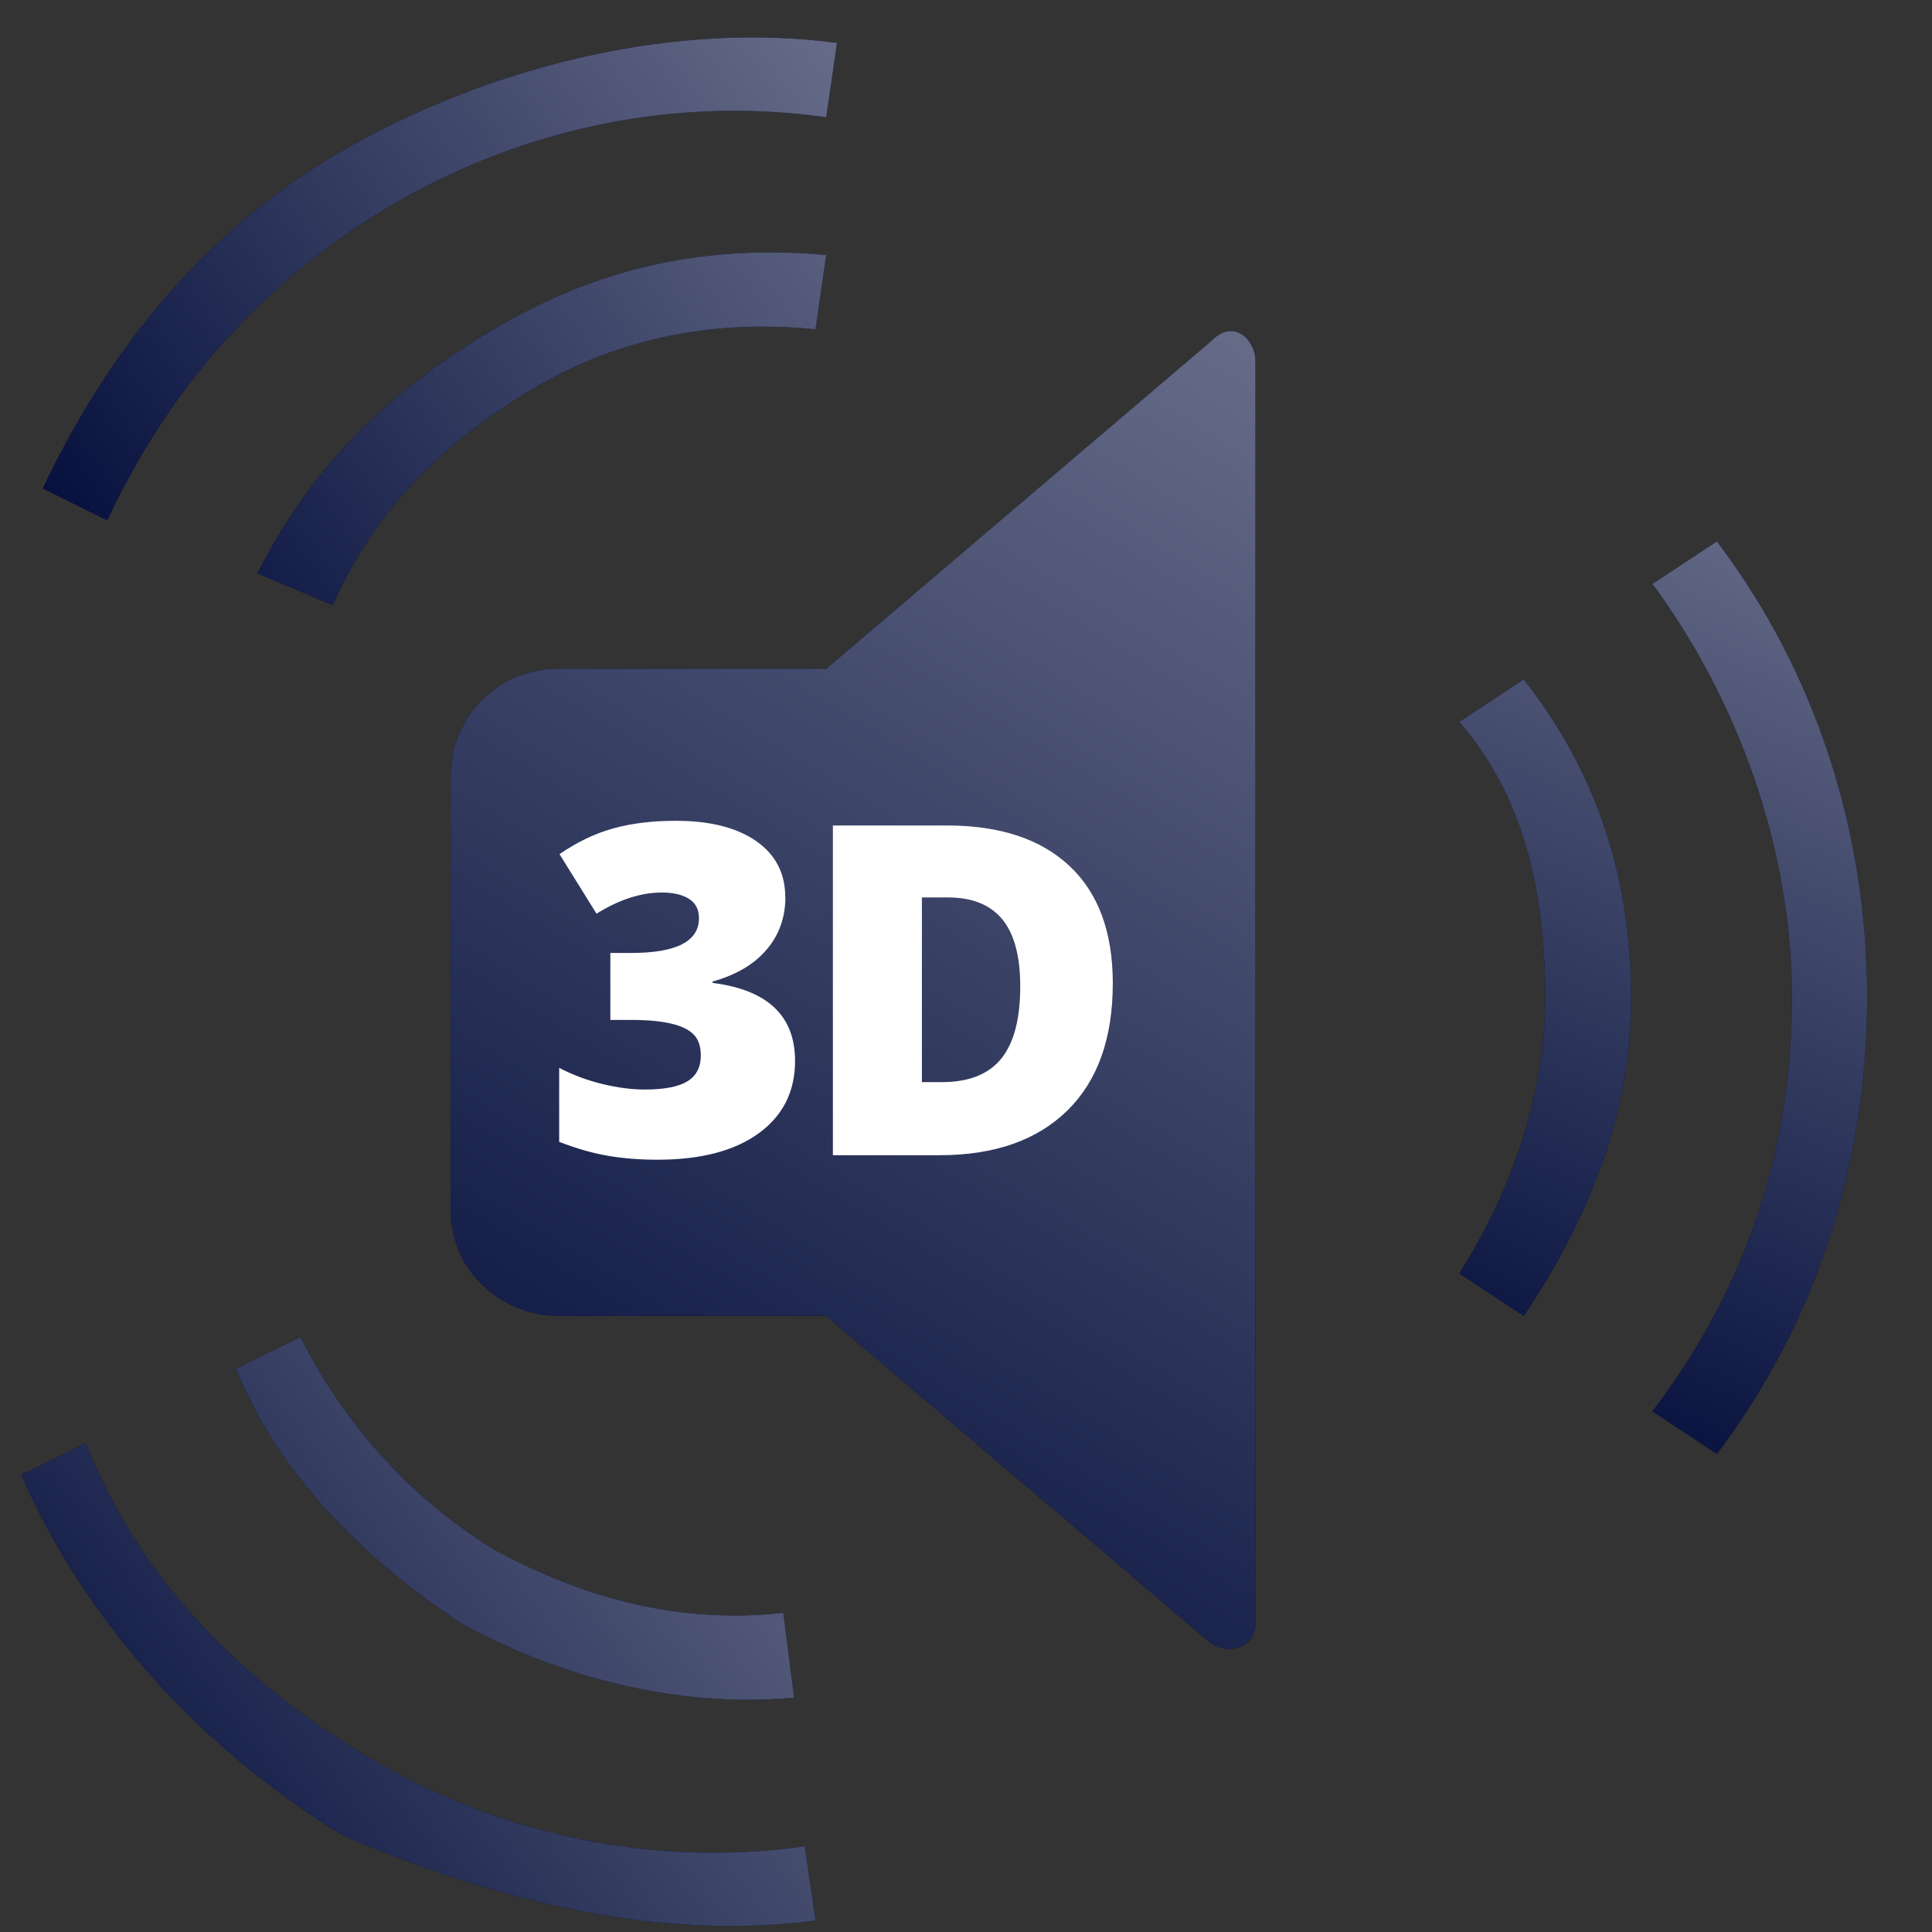 <?xml version="1.0" encoding="UTF-8" standalone="no"?>
<svg
   xmlns:dc="http://purl.org/dc/elements/1.1/"
   xmlns:cc="http://creativecommons.org/ns#"
   xmlns:rdf="http://www.w3.org/1999/02/22-rdf-syntax-ns#"
   xmlns:svg="http://www.w3.org/2000/svg"
   xmlns="http://www.w3.org/2000/svg"
   viewBox="0 0 32 32"
   height="32"
   width="32"
   xml:space="preserve"
   id="svg2"
   version="1.1"><rect x="0" y="0" width="32" height="32" fill="#333333" stroke="none"/><defs
     id="defs6"><clipPath
       id="clipPath20"
       clipPathUnits="userSpaceOnUse"><path
         style="clip-rule:evenodd"
         id="path18"
         d="m 15.067,19.782 -4.8,-4.086 H 6.933 C 6.133,15.696 5.6,15.037 5.6,14.378 V 8.974 C 5.6,8.183 6.267,7.656 6.933,7.656 h 3.333 l 4.8,-4.086 c 0.267,-0.132 0.533,0 0.533,0.264 v 15.685 c 0,0.264 -0.267,0.527 -0.533,0.264" /></clipPath><clipPath
       id="clipPath26"
       clipPathUnits="userSpaceOnUse"><path
         id="path24"
         d="M 0,0 H 24 V 24 H 0 Z" /></clipPath><linearGradient
       id="linearGradient34"
       gradientTransform="matrix(1,0,0,-1,5.6,19.891)"
       gradientUnits="userSpaceOnUse"
       y2="1024"
       x2="0"
       y1="0"
       x1="0"><stop
         id="stop30"
         offset="0"
         style="stop-opacity:1;stop-color:#000a38" /><stop
         id="stop32"
         offset="1"
         style="stop-opacity:1;stop-color:#666c88" /></linearGradient><linearGradient
       id="linearGradient44"
       spreadMethod="pad"
       gradientTransform="matrix(1,0,0,-1,5.6,19.891)"
       gradientUnits="userSpaceOnUse"
       y2="0"
       x2="10"
       y1="16.373"
       x1="0"><stop
         id="stop40"
         offset="0"
         style="stop-opacity:1;stop-color:#000a38" /><stop
         id="stop42"
         offset="1"
         style="stop-opacity:1;stop-color:#666c88" /></linearGradient><clipPath
       id="clipPath54"
       clipPathUnits="userSpaceOnUse"><path
         style="clip-rule:evenodd"
         id="path52"
         d="m 18.133,15.037 c 0.8,-0.923 1.067,-2.109 1.067,-3.427 0,-1.186 -0.4,-2.373 -1.067,-3.427 l 0.8,-0.527 c 0.8,1.186 1.333,2.504 1.333,3.954 0,1.45 -0.4,2.768 -1.333,3.954 z m 3.2,2.241 -0.8,-0.527 c 1.067,-1.45 1.733,-3.295 1.733,-5.141 0,-1.845 -0.533,-3.559 -1.733,-5.141 l 0.8,-0.527 c 1.2,1.582 1.867,3.559 1.867,5.668 0,2.109 -0.667,4.086 -1.867,5.668 z" /></clipPath><clipPath
       id="clipPath60"
       clipPathUnits="userSpaceOnUse"><path
         id="path58"
         d="M 0,0 H 24 V 24 H 0 Z" /></clipPath><linearGradient
       id="linearGradient68"
       gradientTransform="matrix(1,0,0,-1,18.133,17.278)"
       gradientUnits="userSpaceOnUse"
       y2="1024"
       x2="0"
       y1="0"
       x1="0"><stop
         id="stop64"
         offset="0"
         style="stop-opacity:1;stop-color:#000a38" /><stop
         id="stop66"
         offset="1"
         style="stop-opacity:1;stop-color:#666c88" /></linearGradient><linearGradient
       id="linearGradient78"
       spreadMethod="pad"
       gradientTransform="matrix(1,0,0,-1,18.133,17.278)"
       gradientUnits="userSpaceOnUse"
       y2="0"
       x2="5.067"
       y1="11.335"
       x1="0"><stop
         id="stop74"
         offset="0"
         style="stop-opacity:1;stop-color:#000a38" /><stop
         id="stop76"
         offset="1"
         style="stop-opacity:1;stop-color:#666c88" /></linearGradient><clipPath
       id="clipPath88"
       clipPathUnits="userSpaceOnUse"><path
         style="clip-rule:evenodd"
         id="path86"
         d="m 4.133,16.487 c 0.533,1.186 1.333,1.977 2.4,2.636 C 7.6,19.782 8.8,20.046 10.133,19.914 l 0.133,0.923 C 8.8,20.968 7.467,20.705 6.133,19.914 4.8,19.123 3.867,18.2 3.2,16.882 Z M 0.533,17.937 1.333,17.541 c 0.8,1.714 2,3.032 3.6,3.954 1.6,0.923 3.467,1.318 5.333,1.054 L 10.4,23.473 C 8.4,23.736 6.267,23.209 4.533,22.287 2.8,21.364 1.467,19.914 0.533,17.937 Z" /></clipPath><clipPath
       id="clipPath94"
       clipPathUnits="userSpaceOnUse"><path
         id="path92"
         d="M 0,0 H 24 V 24 H 0 Z" /></clipPath><linearGradient
       id="linearGradient102"
       gradientTransform="matrix(1,0,0,-1,0.533,23.541)"
       gradientUnits="userSpaceOnUse"
       y2="1024"
       x2="0"
       y1="0"
       x1="0"><stop
         id="stop98"
         offset="0"
         style="stop-opacity:1;stop-color:#000a38" /><stop
         id="stop100"
         offset="1"
         style="stop-opacity:1;stop-color:#666c88" /></linearGradient><linearGradient
       id="linearGradient112"
       spreadMethod="pad"
       gradientTransform="matrix(1,0,0,-1,0.533,23.541)"
       gradientUnits="userSpaceOnUse"
       y2="0"
       x2="9.867"
       y1="7.054"
       x1="0"><stop
         id="stop108"
         offset="0"
         style="stop-opacity:1;stop-color:#000a38" /><stop
         id="stop110"
         offset="1"
         style="stop-opacity:1;stop-color:#666c88" /></linearGradient><clipPath
       id="clipPath122"
       clipPathUnits="userSpaceOnUse"><path
         style="clip-rule:evenodd"
         id="path120"
         d="m 9.733,3.965 c -1.2,-0.132 -2.4,0.132 -3.6,0.791 -1.067,0.659 -1.867,1.582 -2.4,2.636 l -0.8,-0.395 c 0.533,-1.318 1.6,-2.373 2.8,-3.163 C 6.933,3.174 8.4,2.779 9.867,2.911 Z M 10.133,0.143 10,1.065 C 8.133,0.802 6.267,1.197 4.667,2.12 c -1.6,0.923 -2.933,2.241 -3.6,3.954 L 0.267,5.679 C 1.067,3.833 2.533,2.252 4.267,1.197 6.133,0.406 8.133,-0.121 10.133,0.143 Z" /></clipPath><clipPath
       id="clipPath128"
       clipPathUnits="userSpaceOnUse"><path
         id="path126"
         d="M 0,0 H 24 V 24 H 0 Z" /></clipPath><linearGradient
       id="linearGradient136"
       gradientTransform="matrix(1,0,0,-1,0.267,7.392)"
       gradientUnits="userSpaceOnUse"
       y2="1024"
       x2="0"
       y1="0"
       x1="0"><stop
         id="stop132"
         offset="0"
         style="stop-opacity:1;stop-color:#000a38" /><stop
         id="stop134"
         offset="1"
         style="stop-opacity:1;stop-color:#666c88" /></linearGradient><linearGradient
       id="linearGradient146"
       spreadMethod="pad"
       gradientTransform="matrix(1,0,0,-1,0.267,7.392)"
       gradientUnits="userSpaceOnUse"
       y2="0"
       x2="9.867"
       y1="7.318"
       x1="0"><stop
         id="stop142"
         offset="0"
         style="stop-opacity:1;stop-color:#000a38" /><stop
         id="stop144"
         offset="1"
         style="stop-opacity:1;stop-color:#666c88" /></linearGradient><clipPath
       id="clipPath156"
       clipPathUnits="userSpaceOnUse"><path
         style="clip-rule:evenodd"
         id="path154"
         d="m 9.759,12.861 c 0,-0.254 -0.078,-0.472 -0.233,-0.654 C 9.371,12.024 9.147,11.892 8.854,11.81 V 11.793 C 9.537,11.707 9.879,11.384 9.879,10.824 9.879,10.442 9.728,10.143 9.427,9.924 9.125,9.705 8.706,9.596 8.17,9.596 c -0.22,0 -0.425,0.016 -0.612,0.048 C 7.37,9.676 7.167,9.733 6.948,9.818 v 0.919 c 0.179,-0.092 0.362,-0.159 0.548,-0.203 0.186,-0.044 0.357,-0.066 0.514,-0.066 0.243,0 0.42,0.034 0.531,0.102 0.111,0.068 0.167,0.175 0.167,0.321 0,0.112 -0.029,0.199 -0.087,0.259 -0.058,0.061 -0.151,0.106 -0.28,0.137 -0.129,0.031 -0.297,0.046 -0.504,0.046 H 7.584 v 0.832 h 0.258 c 0.562,0 0.843,0.144 0.843,0.432 0,0.108 -0.042,0.189 -0.125,0.241 -0.083,0.052 -0.195,0.078 -0.335,0.078 -0.262,0 -0.532,-0.088 -0.813,-0.263 l -0.46,0.74 c 0.217,0.149 0.439,0.256 0.666,0.319 0.227,0.064 0.487,0.095 0.78,0.095 0.424,0 0.757,-0.084 0.998,-0.252 0.241,-0.168 0.361,-0.4 0.361,-0.695 z m 4.068,-1.073 c 0,-0.684 -0.188,-1.211 -0.565,-1.581 C 12.885,9.837 12.356,9.652 11.674,9.652 h -1.325 v 4.097 h 1.418 c 0.658,0 1.165,-0.168 1.523,-0.504 0.358,-0.336 0.537,-0.822 0.537,-1.457 z M 12.677,11.748 c 0,0.376 -0.074,0.654 -0.223,0.835 -0.149,0.181 -0.374,0.272 -0.677,0.272 h -0.322 v -2.295 h 0.247 c 0.336,0 0.583,0.098 0.74,0.293 0.157,0.195 0.235,0.494 0.235,0.895 z" /></clipPath><clipPath
       id="clipPath162"
       clipPathUnits="userSpaceOnUse"><path
         id="path160"
         d="M 0,0 H 24 V 24 H 0 Z" /></clipPath></defs><g
     transform="matrix(1.333,0,0,-1.333,0,32)"
     id="g10"><g
       id="g12" /><g
       id="g14"><g
         clip-path="url(#clipPath20)"
         id="g16"><g
           clip-path="url(#clipPath26)"
           id="g22"><g
             id="g28"><path
               id="path36"
               style="fill:url(#linearGradient34);stroke:none"
               d="M 0,0 H 24 V 24 H 0 Z" /></g><g
             id="g38"><path
               id="path46"
               style="fill:url(#linearGradient44);stroke:none"
               d="M 0,0 H 24 V 24 H 0 Z" /></g></g></g></g><g
       id="g48"><g
         clip-path="url(#clipPath54)"
         id="g50"><g
           clip-path="url(#clipPath60)"
           id="g56"><g
             id="g62"><path
               id="path70"
               style="fill:url(#linearGradient68);stroke:none"
               d="M 0,0 H 24 V 24 H 0 Z" /></g><g
             id="g72"><path
               id="path80"
               style="fill:url(#linearGradient78);stroke:none"
               d="M 0,0 H 24 V 24 H 0 Z" /></g></g></g></g><g
       id="g82"><g
         clip-path="url(#clipPath88)"
         id="g84"><g
           clip-path="url(#clipPath94)"
           id="g90"><g
             id="g96"><path
               id="path104"
               style="fill:url(#linearGradient102);stroke:none"
               d="M 0,0 H 24 V 24 H 0 Z" /></g><g
             id="g106"><path
               id="path114"
               style="fill:url(#linearGradient112);stroke:none"
               d="M 0,0 H 24 V 24 H 0 Z" /></g></g></g></g><g
       id="g116"><g
         clip-path="url(#clipPath122)"
         id="g118"><g
           clip-path="url(#clipPath128)"
           id="g124"><g
             id="g130"><path
               id="path138"
               style="fill:url(#linearGradient136);stroke:none"
               d="M 0,0 H 24 V 24 H 0 Z" /></g><g
             id="g140"><path
               id="path148"
               style="fill:url(#linearGradient146);stroke:none"
               d="M 0,0 H 24 V 24 H 0 Z" /></g></g></g></g><g
       id="g150"><g
         clip-path="url(#clipPath156)"
         id="g152"><g
           clip-path="url(#clipPath162)"
           id="g158"><path
             id="path164"
             style="fill:#ffffff;fill-opacity:1;fill-rule:nonzero;stroke:none"
             d="m 1.948,4.596 h 16.878 v 14.212 H 1.948 Z" /></g></g></g></g></svg>